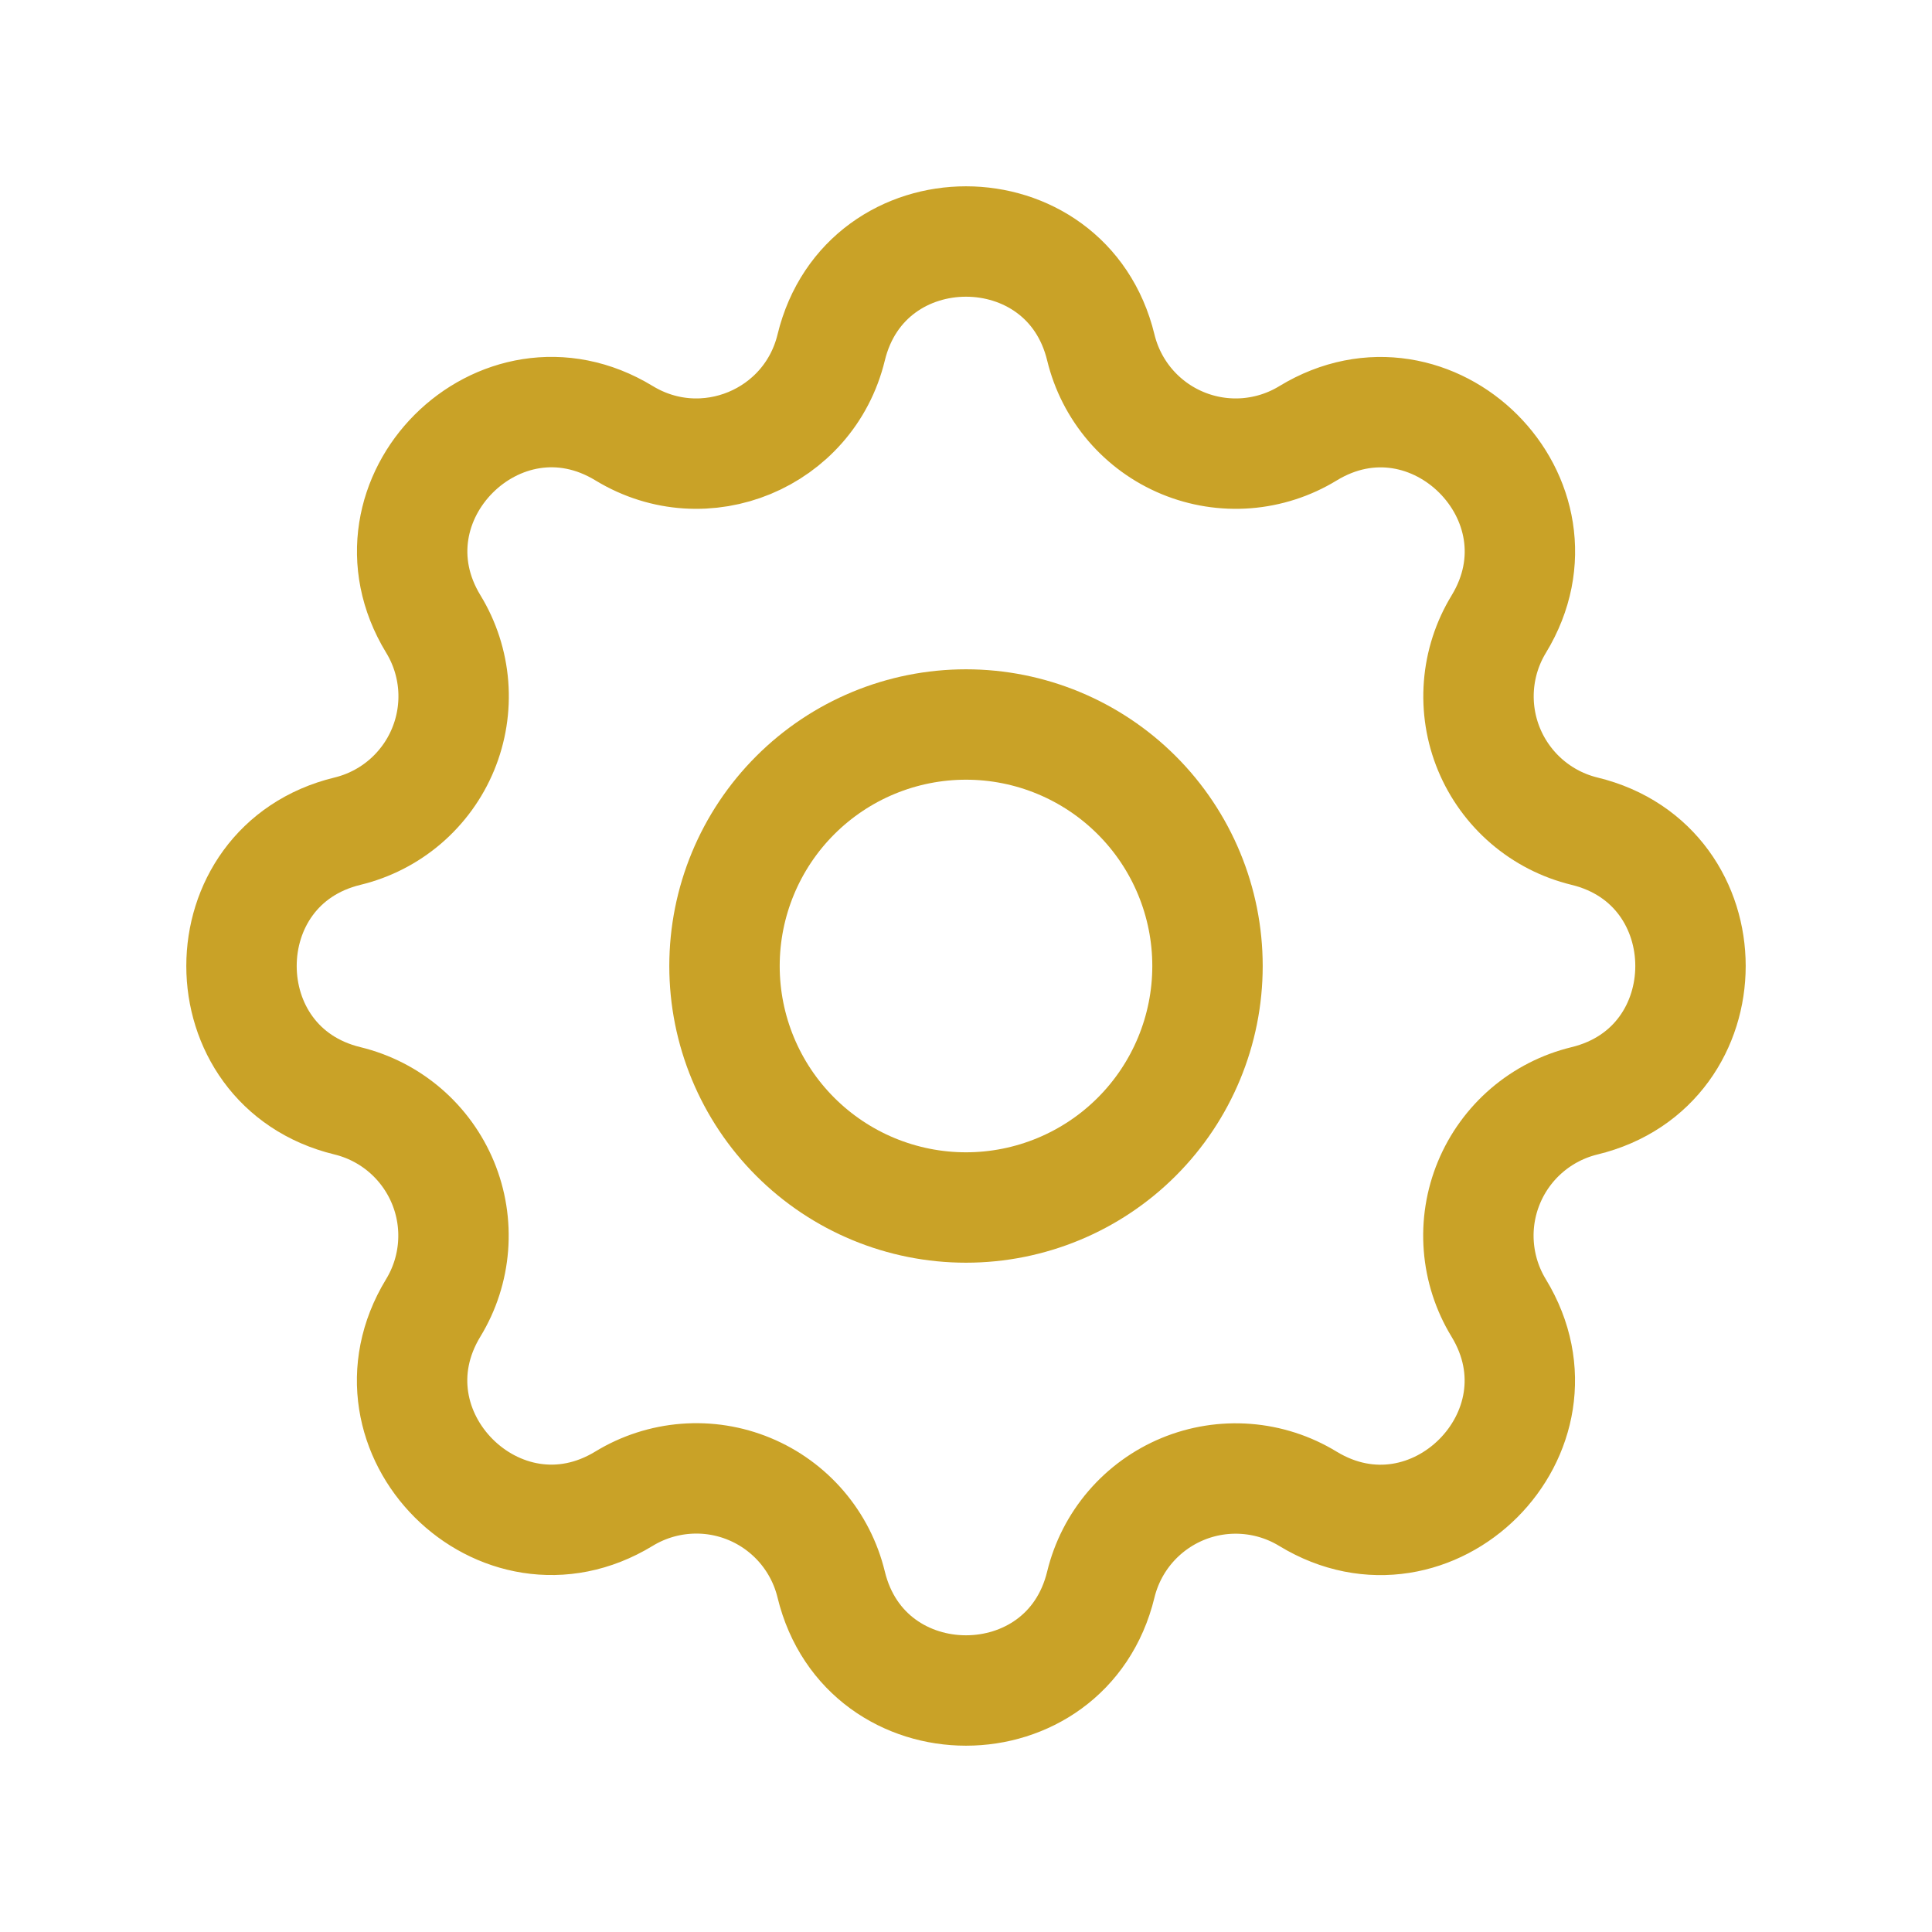 <svg width="70" height="70" viewBox="0 0 70 70" fill="none" xmlns="http://www.w3.org/2000/svg">
<path d="M30.115 12.591C31.357 7.47 38.643 7.47 39.885 12.591C40.072 13.361 40.437 14.075 40.952 14.677C41.467 15.278 42.116 15.75 42.848 16.053C43.579 16.356 44.372 16.482 45.161 16.421C45.95 16.359 46.714 16.113 47.39 15.7C51.89 12.959 57.044 18.11 54.303 22.613C53.891 23.289 53.645 24.052 53.584 24.841C53.523 25.629 53.648 26.421 53.951 27.152C54.254 27.883 54.725 28.532 55.325 29.047C55.926 29.562 56.64 29.928 57.409 30.115C62.53 31.357 62.53 38.643 57.409 39.885C56.639 40.072 55.925 40.437 55.323 40.952C54.722 41.467 54.25 42.116 53.947 42.848C53.644 43.579 53.518 44.372 53.58 45.161C53.641 45.95 53.888 46.714 54.3 47.39C57.041 51.89 51.89 57.044 47.387 54.303C46.711 53.891 45.948 53.645 45.159 53.584C44.371 53.523 43.579 53.648 42.848 53.951C42.117 54.254 41.468 54.725 40.953 55.325C40.438 55.926 40.072 56.64 39.885 57.409C38.643 62.53 31.357 62.53 30.115 57.409C29.928 56.639 29.563 55.925 29.048 55.323C28.533 54.722 27.884 54.25 27.152 53.947C26.421 53.644 25.628 53.518 24.839 53.58C24.05 53.641 23.286 53.888 22.61 54.3C18.11 57.041 12.956 51.89 15.697 47.387C16.109 46.711 16.355 45.948 16.416 45.159C16.477 44.371 16.352 43.579 16.049 42.848C15.746 42.117 15.275 41.468 14.675 40.953C14.074 40.438 13.36 40.072 12.591 39.885C7.47 38.643 7.47 31.357 12.591 30.115C13.361 29.928 14.075 29.563 14.677 29.048C15.278 28.533 15.75 27.884 16.053 27.152C16.356 26.421 16.482 25.628 16.421 24.839C16.359 24.05 16.113 23.286 15.7 22.61C12.959 18.11 18.11 12.956 22.613 15.697C25.53 17.471 29.31 15.902 30.115 12.591Z" stroke="#C9A227" stroke-width="4" stroke-linecap="round" stroke-linejoin="round"/>
<path d="M26.25 35C26.25 37.321 27.172 39.546 28.813 41.187C30.454 42.828 32.679 43.75 35 43.75C37.321 43.75 39.546 42.828 41.187 41.187C42.828 39.546 43.75 37.321 43.75 35C43.75 32.679 42.828 30.454 41.187 28.813C39.546 27.172 37.321 26.25 35 26.25C32.679 26.25 30.454 27.172 28.813 28.813C27.172 30.454 26.25 32.679 26.25 35Z" stroke="#C9A227" stroke-width="4" stroke-linecap="round" stroke-linejoin="round"/>
</svg>
